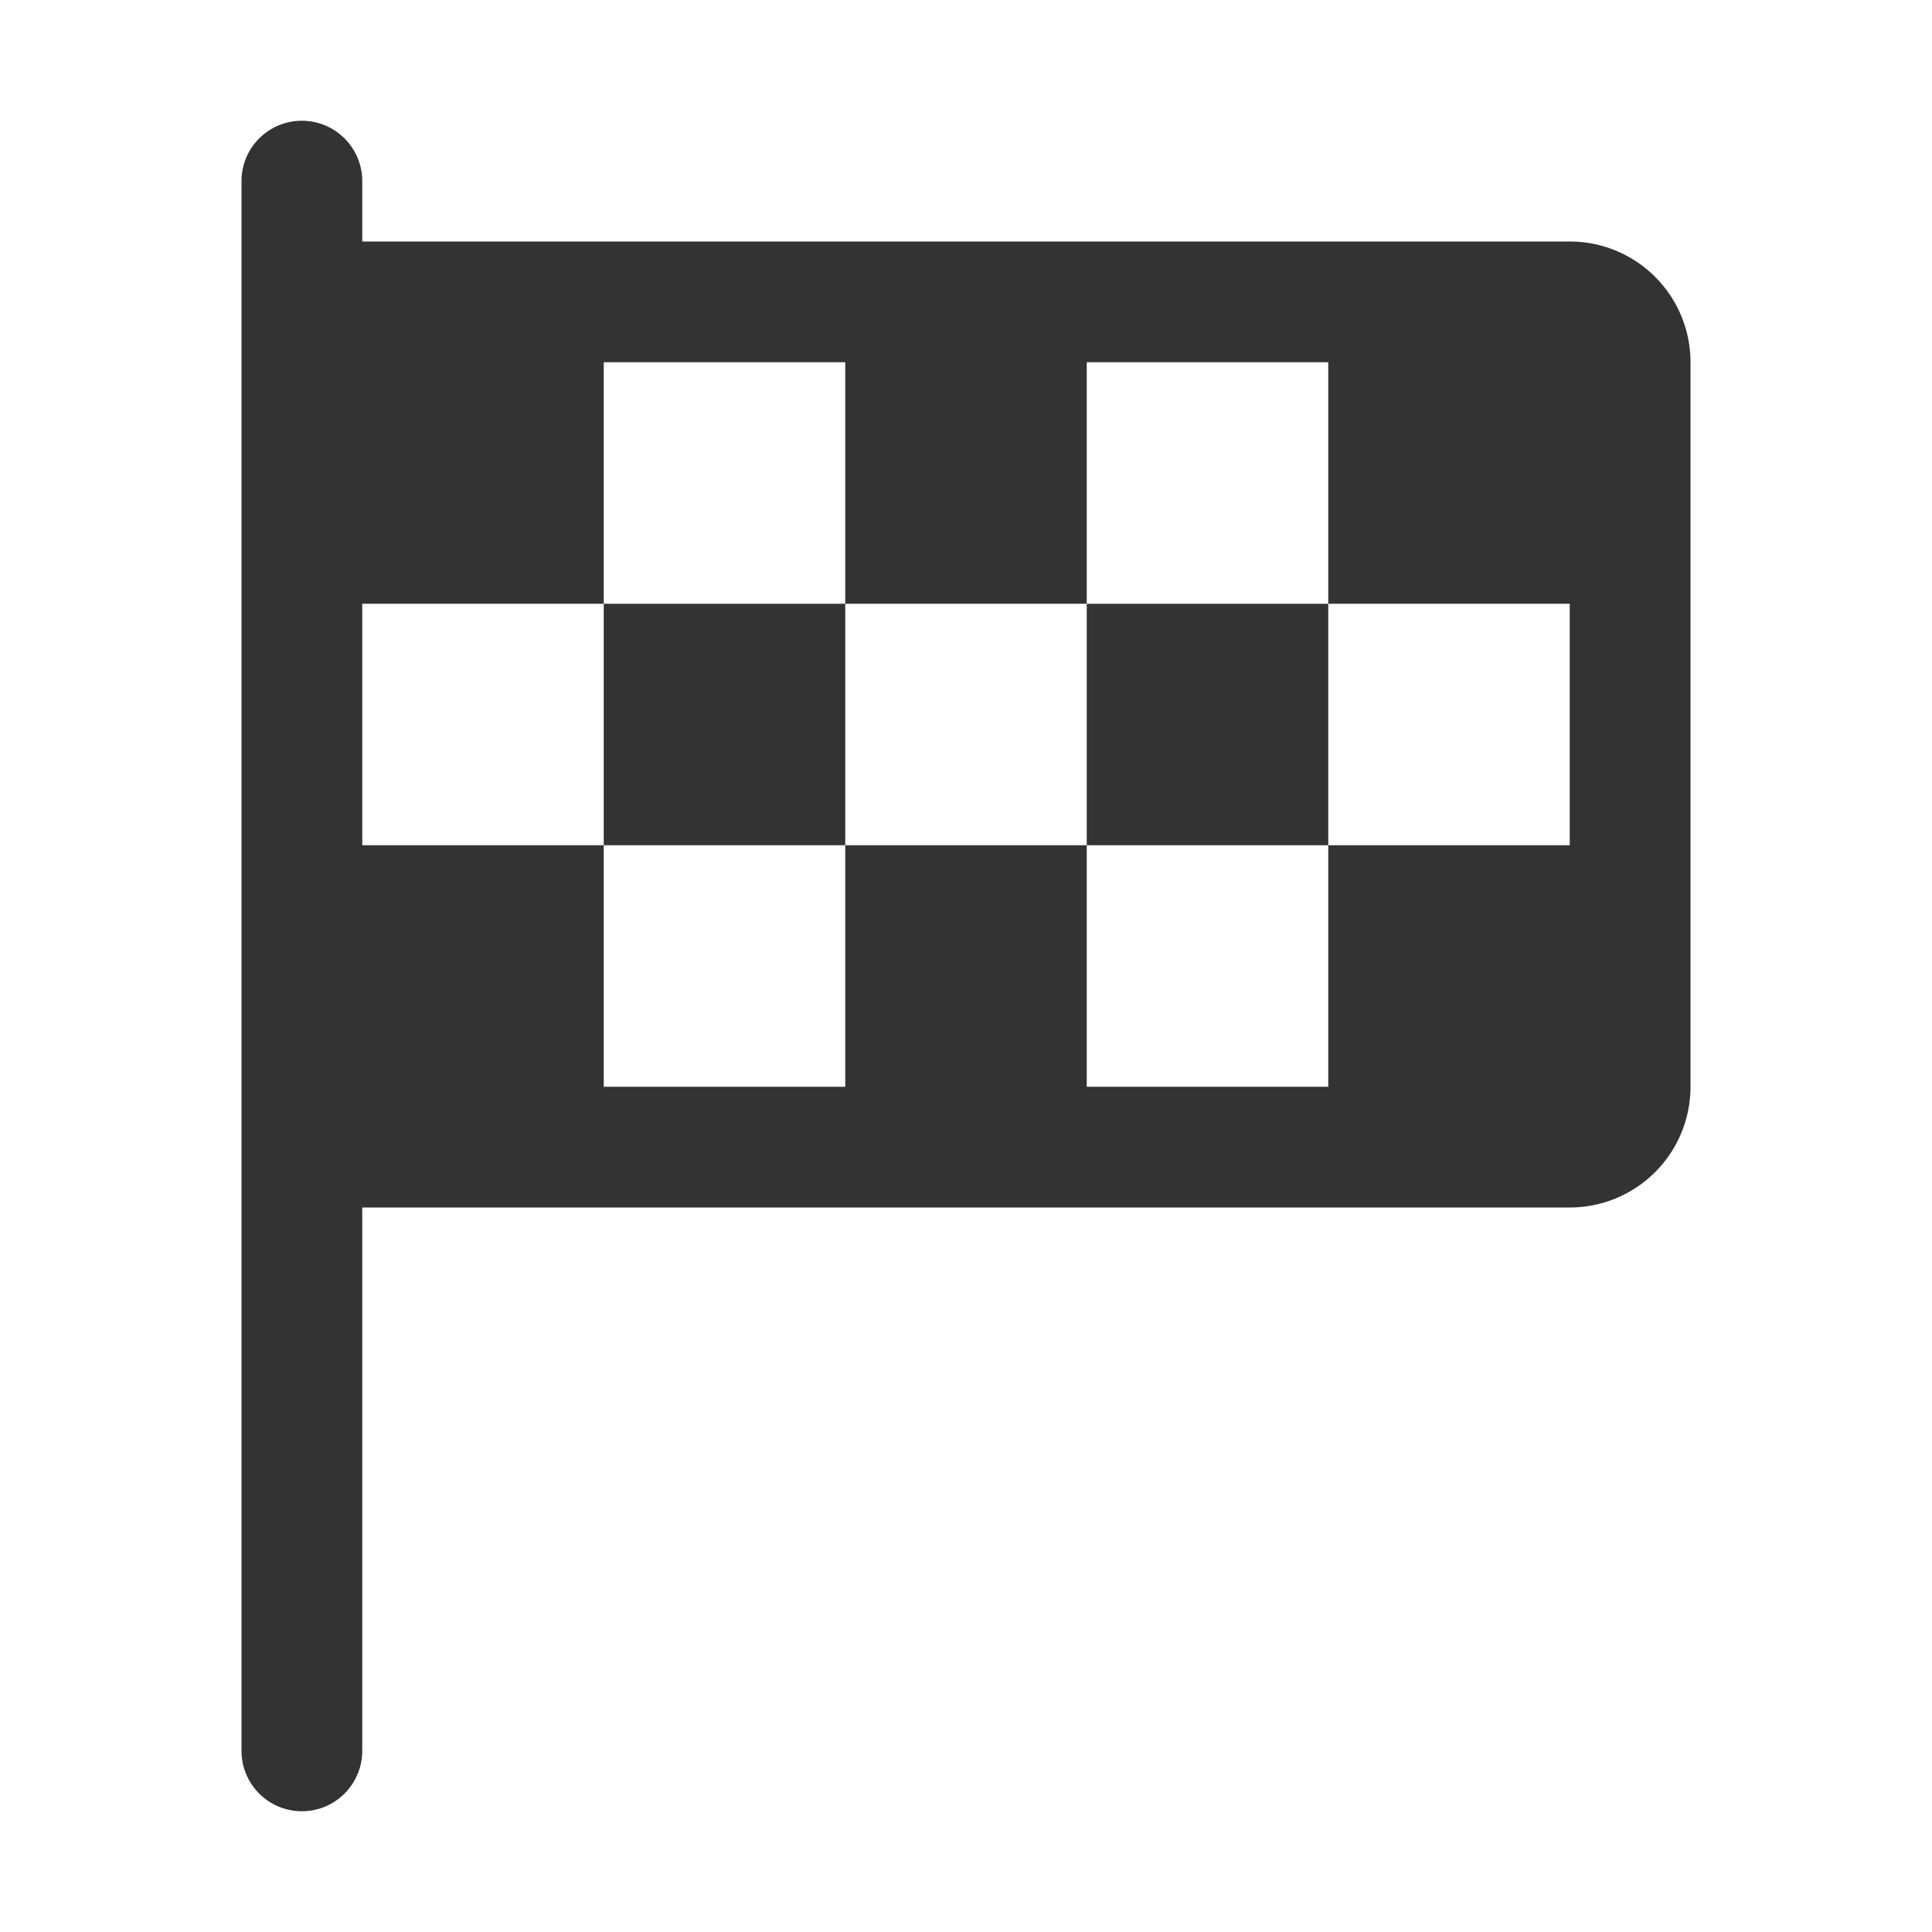 <svg viewBox="0 0 16 16" fill="none" xmlns="http://www.w3.org/2000/svg"><path d="M2.5 1a.5.5 0 0 1 .5.5V2h10a1 1 0 0 1 1 1v6a1 1 0 0 1-1 1H3v4.5a.5.5 0 0 1-1 0v-13a.5.5 0 0 1 .5-.5ZM11 7H9v2h2V7ZM7 7H5v2h2V7Zm6-2h-2v2h2V5ZM9 5H7v2h2V5ZM5 5H3v2h2V5Zm6-2H9v2h2V3ZM7 3H5v2h2V3Z" fill="#333"/></svg>